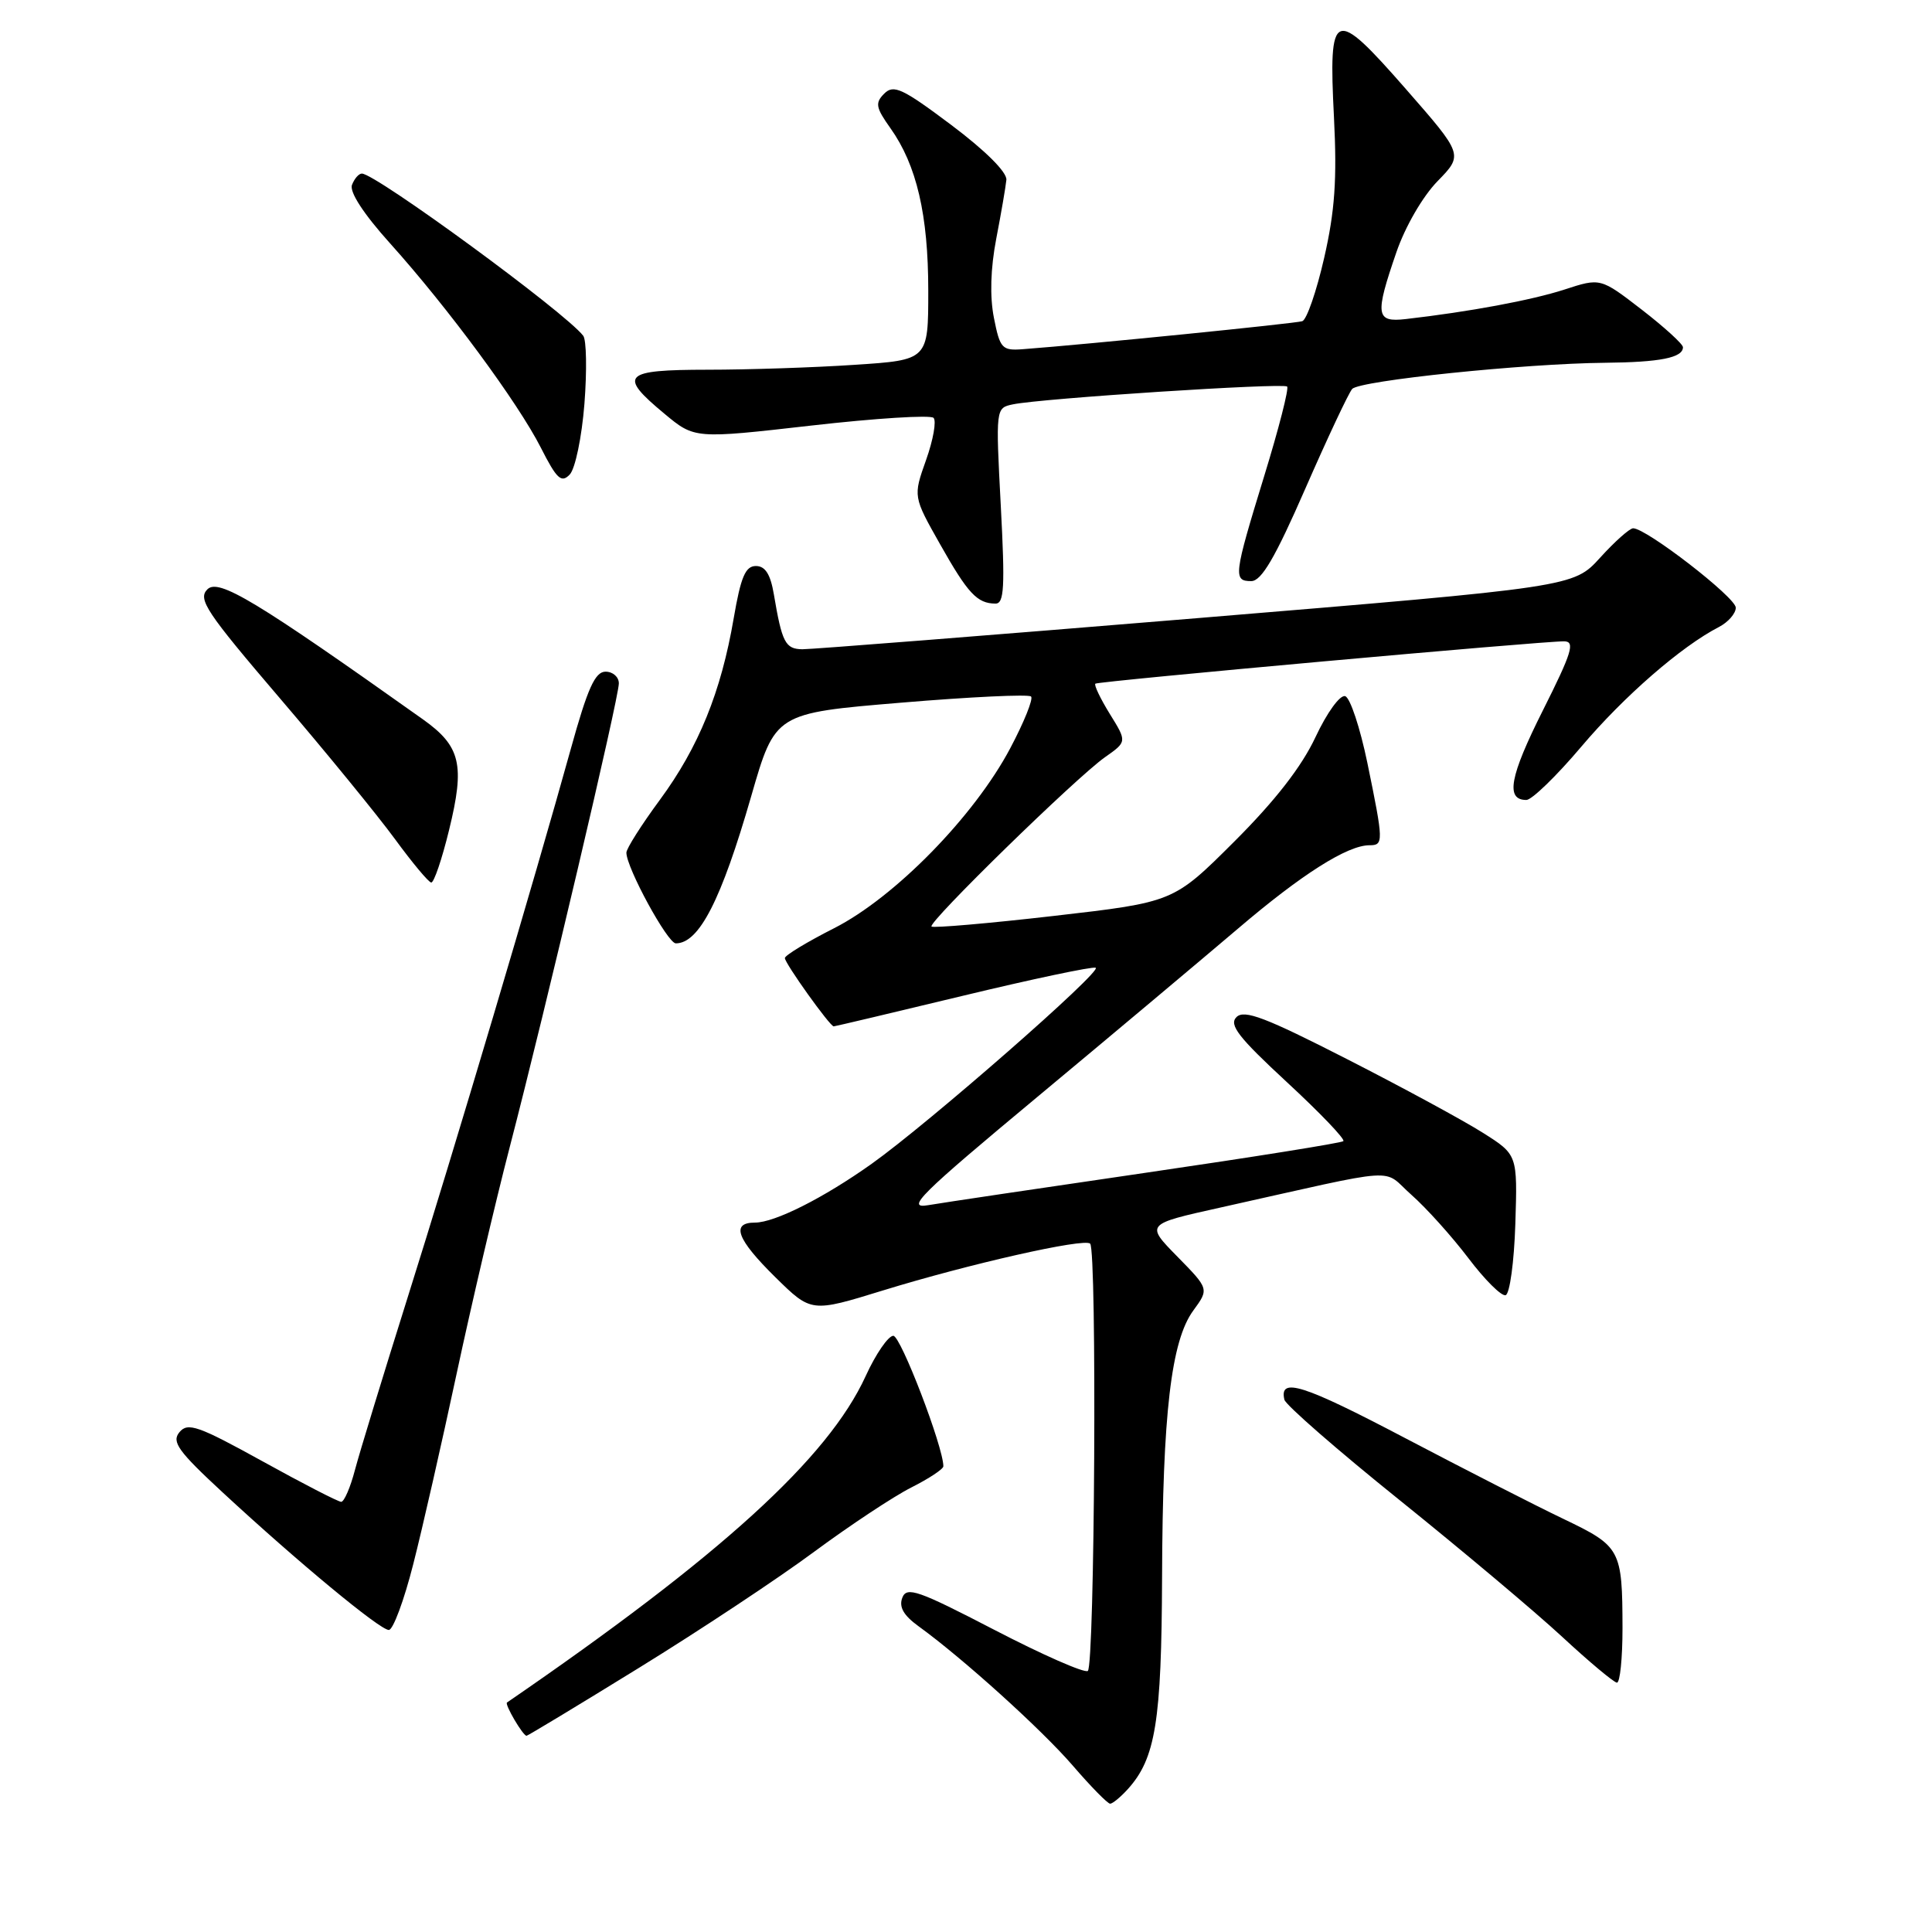 <?xml version="1.0" encoding="UTF-8" standalone="no"?>
<!DOCTYPE svg PUBLIC "-//W3C//DTD SVG 1.1//EN" "http://www.w3.org/Graphics/SVG/1.1/DTD/svg11.dtd" >
<svg xmlns="http://www.w3.org/2000/svg" xmlns:xlink="http://www.w3.org/1999/xlink" version="1.1" viewBox="0 0 256 256">
 <g >
 <path fill="currentColor"
d=" M 149.44 237.07 C 153.12 233.00 153.91 228.11 153.98 209.00 C 154.05 187.32 155.18 177.66 158.12 173.65 C 160.21 170.79 160.21 170.79 156.00 166.50 C 151.79 162.21 151.79 162.21 161.65 160.02 C 186.25 154.54 182.98 154.76 187.03 158.33 C 189.00 160.07 192.39 163.84 194.56 166.70 C 196.73 169.57 198.95 171.78 199.50 171.62 C 200.05 171.47 200.63 167.21 200.79 162.17 C 201.08 153.00 201.08 153.00 196.49 150.10 C 193.97 148.50 185.88 144.11 178.51 140.35 C 167.69 134.82 164.87 133.74 163.84 134.77 C 162.81 135.79 164.10 137.45 170.53 143.40 C 174.92 147.46 178.28 150.97 178.00 151.21 C 177.72 151.45 166.03 153.32 152.00 155.37 C 137.97 157.42 124.92 159.36 123.00 159.69 C 119.95 160.21 121.82 158.36 137.50 145.31 C 147.40 137.07 159.32 127.06 164.00 123.08 C 172.47 115.85 178.54 112.00 181.46 112.00 C 183.35 112.00 183.34 111.58 181.18 101.07 C 180.22 96.44 178.91 92.47 178.25 92.25 C 177.57 92.02 175.84 94.41 174.31 97.67 C 172.47 101.60 168.95 106.12 163.54 111.52 C 155.50 119.54 155.50 119.54 139.67 121.36 C 130.97 122.36 123.66 122.99 123.43 122.77 C 122.91 122.24 142.57 103.04 146.42 100.33 C 149.34 98.28 149.34 98.28 147.05 94.59 C 145.80 92.56 144.94 90.76 145.14 90.59 C 145.54 90.26 204.42 84.94 207.26 84.98 C 208.74 85.00 208.29 86.46 204.45 94.11 C 200.04 102.89 199.46 106.00 202.25 106.00 C 202.97 106.00 206.25 102.82 209.53 98.94 C 215.18 92.26 222.77 85.66 227.75 83.09 C 228.99 82.45 230.00 81.29 230.00 80.52 C 230.00 79.16 218.15 70.00 216.40 70.00 C 215.94 70.00 213.97 71.75 212.03 73.89 C 208.50 77.78 208.50 77.78 158.50 81.92 C 131.00 84.19 107.52 86.04 106.32 86.03 C 104.06 86.00 103.62 85.15 102.54 78.75 C 102.09 76.09 101.40 75.00 100.16 75.00 C 98.77 75.00 98.16 76.45 97.22 81.92 C 95.55 91.69 92.57 99.01 87.44 105.98 C 85.00 109.29 83.00 112.44 83.00 112.98 C 83.00 114.98 88.46 125.00 89.55 125.00 C 92.64 125.00 95.57 119.27 99.54 105.50 C 102.71 94.50 102.71 94.50 119.38 93.11 C 128.55 92.34 136.31 91.97 136.62 92.29 C 136.94 92.60 135.69 95.70 133.85 99.17 C 129.07 108.18 118.57 118.90 110.53 122.99 C 106.94 124.81 104.00 126.59 104.00 126.95 C 104.00 127.65 109.97 136.00 110.47 136.00 C 110.63 136.00 118.31 134.18 127.53 131.96 C 136.74 129.74 144.69 128.06 145.18 128.23 C 146.21 128.57 123.04 148.85 115.50 154.21 C 109.13 158.74 102.65 162.00 100.04 162.00 C 96.80 162.00 97.63 164.21 102.75 169.25 C 107.50 173.92 107.50 173.92 117.00 170.99 C 128.36 167.49 143.69 164.02 144.45 164.79 C 145.37 165.70 145.06 220.84 144.14 221.41 C 143.67 221.71 138.09 219.25 131.75 215.96 C 121.65 210.72 120.14 210.19 119.56 211.71 C 119.09 212.93 119.73 214.05 121.69 215.47 C 127.59 219.74 138.06 229.20 142.19 234.00 C 144.56 236.75 146.77 239.00 147.10 239.00 C 147.42 239.00 148.48 238.13 149.44 237.07 Z  M 84.68 220.99 C 92.71 216.04 103.16 209.12 107.89 205.61 C 112.63 202.11 118.41 198.28 120.75 197.10 C 123.09 195.92 125.00 194.66 125.00 194.29 C 125.00 191.73 119.35 177.00 118.37 177.00 C 117.70 177.00 116.04 179.41 114.70 182.35 C 109.72 193.22 95.48 206.18 67.18 225.59 C 66.84 225.82 69.29 230.00 69.77 230.00 C 69.93 230.00 76.64 225.95 84.68 220.99 Z  M 214.99 215.75 C 214.97 205.29 214.75 204.90 207.20 201.28 C 203.51 199.52 194.05 194.68 186.16 190.54 C 172.65 183.44 169.47 182.43 170.19 185.47 C 170.36 186.17 177.25 192.18 185.50 198.81 C 193.75 205.45 203.43 213.58 207.00 216.89 C 210.57 220.20 213.84 222.93 214.25 222.96 C 214.66 222.98 214.99 219.74 214.99 215.75 Z  M 54.76 207.25 C 55.99 202.44 58.57 191.07 60.51 182.00 C 62.45 172.93 65.61 159.43 67.54 152.00 C 72.31 133.66 82.00 92.47 82.00 90.55 C 82.00 89.70 81.21 89.00 80.24 89.00 C 78.85 89.00 77.86 91.20 75.63 99.25 C 70.89 116.35 60.17 152.41 53.99 172.00 C 50.79 182.18 47.66 192.41 47.04 194.75 C 46.43 197.09 45.60 199.00 45.21 199.00 C 44.82 199.00 40.12 196.58 34.77 193.62 C 26.26 188.92 24.88 188.44 23.78 189.77 C 22.71 191.05 23.59 192.28 29.51 197.76 C 39.46 206.97 50.32 215.97 51.52 215.98 C 52.08 215.99 53.54 212.06 54.76 207.25 Z  M 59.50 110.00 C 61.63 101.32 61.05 98.88 56.03 95.31 C 33.88 79.58 28.96 76.61 27.48 78.09 C 26.18 79.39 27.31 81.09 37.09 92.53 C 43.19 99.66 50.05 108.06 52.34 111.19 C 54.63 114.32 56.79 116.91 57.14 116.94 C 57.50 116.97 58.56 113.85 59.50 110.00 Z  M 132.61 67.03 C 131.93 54.07 131.93 54.06 134.21 53.58 C 137.96 52.79 170.04 50.71 170.55 51.22 C 170.81 51.47 169.44 56.82 167.51 63.09 C 163.47 76.25 163.38 77.00 165.80 77.00 C 167.15 77.00 168.96 73.91 172.96 64.75 C 175.91 58.01 178.70 52.07 179.17 51.54 C 180.15 50.43 202.01 48.17 212.67 48.07 C 219.97 48.00 223.00 47.40 223.00 46.01 C 223.00 45.59 220.54 43.35 217.54 41.03 C 212.07 36.81 212.07 36.81 207.29 38.37 C 202.93 39.78 194.72 41.31 186.25 42.28 C 182.30 42.73 182.16 41.75 185.03 33.42 C 186.19 30.04 188.51 26.03 190.48 24.01 C 193.90 20.50 193.90 20.50 186.27 11.78 C 176.69 0.84 176.02 1.11 176.76 15.60 C 177.17 23.75 176.88 27.96 175.46 34.17 C 174.45 38.59 173.15 42.36 172.56 42.56 C 171.65 42.86 144.08 45.63 135.53 46.27 C 132.78 46.48 132.50 46.19 131.70 42.12 C 131.14 39.30 131.25 35.57 132.01 31.62 C 132.66 28.25 133.26 24.75 133.35 23.83 C 133.44 22.81 130.55 19.94 126.05 16.56 C 119.59 11.71 118.41 11.16 117.17 12.40 C 115.93 13.64 116.04 14.25 117.99 16.99 C 121.46 21.87 123.00 28.46 123.00 38.51 C 123.00 47.70 123.00 47.70 113.25 48.34 C 107.89 48.70 99.11 48.99 93.75 48.99 C 82.54 49.00 81.86 49.69 88.04 54.82 C 92.04 58.15 92.04 58.15 107.50 56.39 C 116.01 55.42 123.29 54.96 123.70 55.37 C 124.10 55.77 123.66 58.28 122.71 60.95 C 120.99 65.79 120.99 65.79 124.58 72.14 C 128.26 78.66 129.48 79.96 131.90 79.98 C 133.06 80.00 133.18 77.81 132.61 67.03 Z  M 77.44 53.50 C 77.78 49.10 77.71 45.04 77.28 44.49 C 74.91 41.40 49.78 23.00 47.95 23.00 C 47.54 23.00 46.96 23.67 46.64 24.50 C 46.28 25.43 48.18 28.35 51.69 32.25 C 59.36 40.78 68.65 53.38 71.67 59.33 C 73.77 63.47 74.38 64.04 75.49 62.88 C 76.22 62.12 77.09 57.94 77.44 53.50 Z "/>
</g>
</svg>